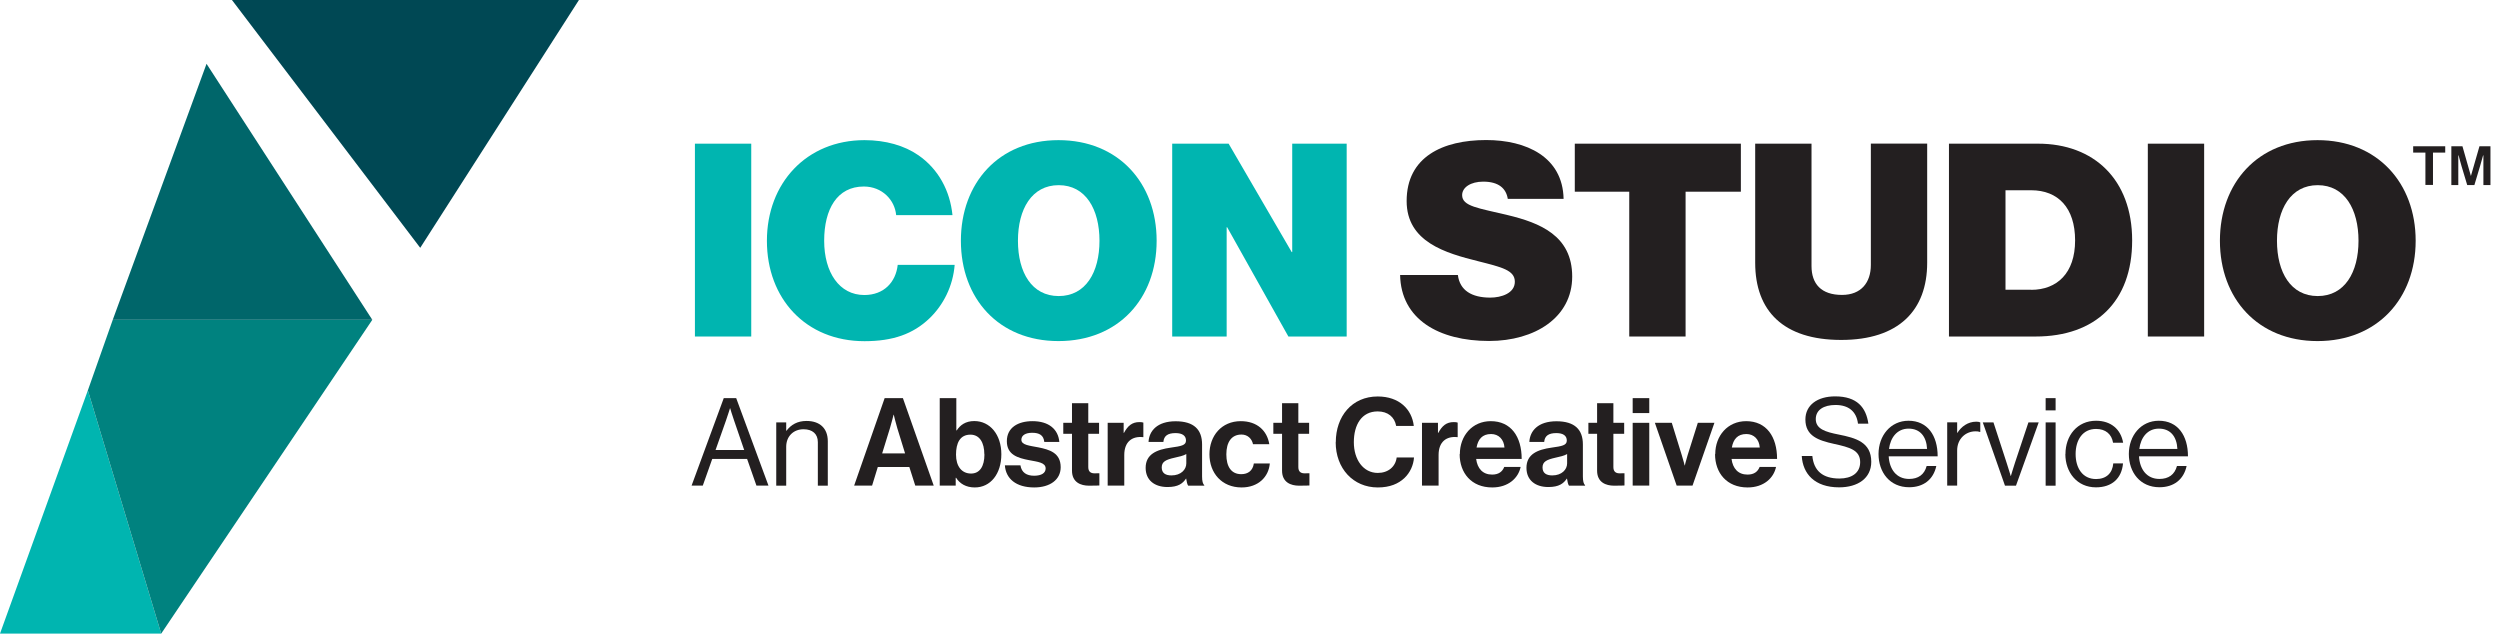 <svg width="241" height="62" viewBox="0 0 241 62" fill="none" xmlns="http://www.w3.org/2000/svg">
<g clip-path="url(#clip0_2780_734)">
<path d="M69.78 38.38H70.97L74.08 46.81H72.92L72.02 44.24H68.66L67.75 46.81H66.67L69.77 38.38H69.78ZM68.98 43.38H71.74L70.77 40.55C70.6 40.08 70.39 39.36 70.39 39.36H70.37C70.37 39.36 70.15 40.07 69.98 40.55L68.98 43.38Z" fill="#231F20"/>
<path d="M75.8 41.52H75.82C76.26 40.94 76.87 40.58 77.75 40.58C79.02 40.58 79.8 41.28 79.8 42.54V46.82H78.84V42.62C78.84 41.83 78.32 41.38 77.46 41.38C76.49 41.38 75.79 42.06 75.79 43.07V46.82H74.83V40.72H75.79V41.52H75.8Z" fill="#231F20"/>
<path d="M85.27 38.38H87.04L90.01 46.81H88.23L87.66 45.02H84.62L84.07 46.81H82.34L85.28 38.38H85.27ZM85.02 43.71H87.25L86.5 41.28C86.36 40.83 86.16 39.98 86.16 39.98H86.14C86.14 39.98 85.93 40.83 85.79 41.28L85.04 43.71H85.02Z" fill="#231F20"/>
<path d="M92.15 46.06H92.13V46.81H90.59V38.38H92.19V41.49H92.23C92.56 40.98 93.08 40.59 93.92 40.59C95.44 40.59 96.53 41.9 96.53 43.79C96.53 45.68 95.49 46.99 93.97 46.99C93.12 46.99 92.52 46.62 92.17 46.06H92.15ZM94.89 43.8C94.89 42.68 94.44 41.9 93.55 41.9C92.54 41.9 92.16 42.71 92.16 43.83C92.16 44.95 92.71 45.65 93.61 45.65C94.44 45.65 94.9 44.97 94.9 43.8H94.89Z" fill="#231F20"/>
<path d="M96.88 44.86H98.37C98.48 45.56 98.97 45.86 99.69 45.86C100.41 45.86 100.8 45.59 100.8 45.16C100.8 44.58 100.03 44.52 99.21 44.36C98.12 44.15 97.06 43.85 97.06 42.53C97.06 41.21 98.15 40.6 99.53 40.6C101.12 40.6 102.01 41.39 102.12 42.6H100.67C100.6 41.95 100.19 41.72 99.5 41.72C98.87 41.72 98.46 41.96 98.46 42.39C98.46 42.91 99.26 42.96 100.12 43.13C101.13 43.34 102.25 43.63 102.25 45.04C102.25 46.25 101.21 46.99 99.7 46.99C97.94 46.99 96.96 46.14 96.87 44.86H96.88Z" fill="#231F20"/>
<path d="M102.5 40.76H103.34V38.87H104.91V40.76H105.95V41.82H104.91V45.03C104.91 45.48 105.16 45.63 105.51 45.63C105.71 45.63 105.98 45.62 105.98 45.62V46.8C105.98 46.8 105.61 46.82 104.98 46.82C104.2 46.82 103.34 46.51 103.34 45.37V41.82H102.5V40.76Z" fill="#231F20"/>
<path d="M108.31 41.73H108.35C108.72 41.05 109.13 40.69 109.84 40.69C110.02 40.69 110.12 40.7 110.22 40.74V42.14H110.18C109.13 42.03 108.38 42.59 108.38 43.86V46.81H106.78V40.76H108.32V41.73H108.31Z" fill="#231F20"/>
<path d="M114.35 46.14H114.33C114.02 46.6 113.59 46.95 112.55 46.95C111.31 46.95 110.44 46.3 110.44 45.1C110.44 43.77 111.52 43.34 112.87 43.15C113.87 43.01 114.33 42.93 114.33 42.47C114.33 42.01 113.99 41.75 113.32 41.75C112.57 41.75 112.2 42.02 112.15 42.6H110.72C110.77 41.54 111.56 40.61 113.33 40.61C115.1 40.61 115.88 41.42 115.88 42.84V45.92C115.88 46.38 115.95 46.65 116.09 46.76V46.82H114.54C114.45 46.7 114.39 46.42 114.35 46.15V46.14ZM114.36 44.68V43.77C114.08 43.94 113.64 44.03 113.24 44.12C112.4 44.31 111.99 44.5 111.99 45.06C111.99 45.62 112.37 45.83 112.93 45.83C113.85 45.83 114.36 45.26 114.36 44.67V44.68Z" fill="#231F20"/>
<path d="M116.59 43.8C116.59 42 117.77 40.6 119.61 40.6C121.18 40.6 122.15 41.51 122.36 42.82H120.79C120.68 42.29 120.27 41.89 119.68 41.89C118.71 41.89 118.22 42.63 118.22 43.8C118.22 44.97 118.68 45.71 119.66 45.71C120.31 45.71 120.77 45.37 120.87 44.68H122.41C122.3 45.97 121.3 46.99 119.69 46.99C117.78 46.99 116.59 45.6 116.59 43.79V43.8Z" fill="#231F20"/>
<path d="M122.75 40.76H123.59V38.87H125.16V40.76H126.2V41.82H125.16V45.03C125.16 45.48 125.41 45.63 125.76 45.63C125.96 45.63 126.23 45.62 126.23 45.62V46.8C126.23 46.8 125.86 46.82 125.23 46.82C124.45 46.82 123.59 46.51 123.59 45.37V41.82H122.75V40.76Z" fill="#231F20"/>
<path d="M128.77 42.63C128.77 40.13 130.33 38.22 132.81 38.22C134.89 38.22 136.11 39.46 136.29 41.06H134.59C134.44 40.21 133.8 39.66 132.81 39.66C131.25 39.66 130.51 40.96 130.51 42.63C130.51 44.3 131.41 45.59 132.82 45.59C133.82 45.59 134.53 44.99 134.64 44.1H136.31C136.26 44.84 135.94 45.56 135.38 46.09C134.8 46.63 133.99 46.99 132.82 46.99C130.45 46.99 128.76 45.16 128.76 42.63H128.77Z" fill="#231F20"/>
<path d="M138.61 41.73H138.65C139.02 41.05 139.43 40.69 140.14 40.69C140.32 40.69 140.42 40.7 140.52 40.74V42.14H140.48C139.43 42.03 138.68 42.59 138.68 43.86V46.81H137.08V40.76H138.62V41.73H138.61Z" fill="#231F20"/>
<path d="M140.73 43.78C140.73 41.99 141.94 40.6 143.71 40.6C145.66 40.6 146.69 42.09 146.69 44.24H142.3C142.42 45.17 142.94 45.75 143.84 45.75C144.47 45.75 144.83 45.47 145.01 45.01H146.59C146.37 46.08 145.41 46.99 143.85 46.99C141.84 46.99 140.71 45.59 140.71 43.78H140.73ZM142.34 43.14H145.03C144.98 42.37 144.48 41.84 143.74 41.84C142.89 41.84 142.48 42.35 142.34 43.14Z" fill="#231F20"/>
<path d="M151.06 46.14H151.04C150.73 46.6 150.3 46.95 149.26 46.95C148.02 46.95 147.15 46.3 147.15 45.1C147.15 43.77 148.23 43.34 149.58 43.15C150.58 43.01 151.04 42.93 151.04 42.47C151.04 42.01 150.7 41.75 150.03 41.75C149.28 41.75 148.91 42.02 148.86 42.6H147.43C147.48 41.54 148.27 40.61 150.04 40.61C151.81 40.61 152.59 41.42 152.59 42.84V45.92C152.59 46.38 152.66 46.65 152.8 46.76V46.82H151.25C151.16 46.7 151.1 46.42 151.06 46.15V46.14ZM151.07 44.68V43.77C150.79 43.94 150.35 44.03 149.95 44.12C149.11 44.31 148.7 44.5 148.7 45.06C148.7 45.62 149.08 45.83 149.64 45.83C150.56 45.83 151.07 45.26 151.07 44.67V44.68Z" fill="#231F20"/>
<path d="M153.12 40.76H153.96V38.87H155.53V40.76H156.57V41.82H155.53V45.03C155.53 45.48 155.78 45.63 156.13 45.63C156.33 45.63 156.6 45.62 156.6 45.62V46.8C156.6 46.8 156.23 46.82 155.6 46.82C154.82 46.82 153.96 46.51 153.96 45.37V41.82H153.12V40.76Z" fill="#231F20"/>
<path d="M157.39 38.38H158.99V39.82H157.39V38.38ZM157.39 40.76H158.99V46.81H157.39V40.76Z" fill="#231F20"/>
<path d="M159.53 40.76H161.16L162.13 43.9C162.31 44.48 162.4 44.87 162.4 44.87H162.42C162.42 44.87 162.5 44.48 162.68 43.9L163.67 40.76H165.27L163.16 46.81H161.63L159.53 40.76Z" fill="#231F20"/>
<path d="M165.35 43.78C165.35 41.99 166.56 40.6 168.33 40.6C170.28 40.6 171.31 42.09 171.31 44.24H166.92C167.04 45.17 167.56 45.75 168.46 45.75C169.09 45.75 169.45 45.47 169.63 45.01H171.21C170.99 46.08 170.03 46.99 168.47 46.99C166.46 46.99 165.33 45.59 165.33 43.78H165.35ZM166.95 43.14H169.64C169.59 42.37 169.09 41.84 168.35 41.84C167.5 41.84 167.09 42.35 166.95 43.14Z" fill="#231F20"/>
<path d="M173.67 43.96H174.71C174.85 45.39 175.72 46.13 177.32 46.13C178.49 46.13 179.32 45.6 179.32 44.55C179.32 43.39 178.31 43.12 176.8 42.79C175.31 42.46 174.04 42.04 174.04 40.44C174.04 39.05 175.2 38.21 176.91 38.21C179.02 38.21 179.89 39.28 180.11 40.84H179.11C178.96 39.64 178.18 39.04 176.94 39.04C175.8 39.04 175.04 39.52 175.04 40.4C175.04 41.36 175.98 41.64 177.25 41.89C178.89 42.22 180.39 42.62 180.39 44.52C180.39 46.1 179.1 46.98 177.29 46.98C174.92 46.98 173.79 45.66 173.69 43.96H173.67Z" fill="#231F20"/>
<path d="M181.09 43.77C181.09 42 182.25 40.56 183.98 40.56C185.81 40.56 186.79 41.98 186.79 43.99H182.07C182.14 45.23 182.81 46.17 184.04 46.17C184.92 46.17 185.51 45.75 185.73 44.92H186.66C186.38 46.23 185.42 46.97 184.04 46.97C182.18 46.97 181.09 45.53 181.09 43.76V43.77ZM182.1 43.28H185.77C185.71 42.07 185.09 41.32 183.99 41.32C182.89 41.32 182.24 42.17 182.1 43.28Z" fill="#231F20"/>
<path d="M188.67 41.73H188.69C189.06 41.14 189.69 40.65 190.51 40.65C190.69 40.65 190.78 40.67 190.9 40.72V41.64H190.86C190.72 41.59 190.62 41.58 190.44 41.58C189.5 41.58 188.67 42.29 188.67 43.43V46.81H187.71V40.71H188.67V41.72V41.73Z" fill="#231F20"/>
<path d="M191.14 40.72H192.17L193.43 44.59C193.61 45.13 193.83 45.88 193.83 45.88H193.85C193.85 45.88 194.07 45.13 194.25 44.59L195.54 40.72H196.53L194.34 46.82H193.28L191.14 40.72Z" fill="#231F20"/>
<path d="M197.2 38.38H198.16V39.56H197.2V38.38ZM197.2 40.72H198.16V46.82H197.2V40.72Z" fill="#231F20"/>
<path d="M199.11 43.77C199.11 42 200.24 40.56 202.06 40.56C203.5 40.56 204.45 41.39 204.67 42.68H203.7C203.56 41.85 202.98 41.35 202.06 41.35C200.76 41.35 200.09 42.42 200.09 43.77C200.09 45.12 200.76 46.18 202.06 46.18C203.05 46.18 203.64 45.61 203.72 44.67H204.66C204.53 46.13 203.58 46.98 202.05 46.98C200.23 46.98 199.1 45.54 199.1 43.77H199.11Z" fill="#231F20"/>
<path d="M205.22 43.77C205.22 42 206.38 40.56 208.11 40.56C209.94 40.56 210.92 41.98 210.92 43.99H206.2C206.27 45.23 206.94 46.17 208.17 46.17C209.05 46.17 209.64 45.75 209.86 44.92H210.79C210.51 46.23 209.55 46.97 208.17 46.97C206.31 46.97 205.22 45.53 205.22 43.76V43.77ZM206.23 43.28H209.9C209.84 42.07 209.22 41.32 208.12 41.32C207.02 41.32 206.37 42.17 206.23 43.28Z" fill="#231F20"/>
<path d="M66.99 13.85H72.42V32.44H66.99V13.85Z" fill="#00B5B0"/>
<path d="M73.93 23.21C73.93 17.65 77.75 13.51 83.34 13.51C85.37 13.51 87.19 14.03 88.54 14.97C90.46 16.3 91.58 18.38 91.82 20.74H86.39C86.26 19.28 85.04 17.98 83.27 17.98C80.7 17.98 79.45 20.16 79.45 23.21C79.45 26.26 80.91 28.44 83.32 28.44C85.22 28.44 86.36 27.19 86.54 25.53H92.03C91.87 27.58 90.94 29.4 89.61 30.68C88.02 32.21 86.05 32.89 83.34 32.89C77.67 32.89 73.93 28.78 73.93 23.22V23.21Z" fill="#00B5B0"/>
<path d="M92.63 23.21C92.63 17.65 96.27 13.51 102.04 13.51C107.81 13.51 111.5 17.64 111.5 23.21C111.5 28.78 107.81 32.88 102.04 32.88C96.27 32.88 92.63 28.77 92.63 23.21ZM105.99 23.21C105.99 20.17 104.66 17.85 102.06 17.85C99.46 17.85 98.13 20.16 98.13 23.21C98.13 26.26 99.46 28.54 102.06 28.54C104.66 28.54 105.99 26.25 105.99 23.21Z" fill="#00B5B0"/>
<path d="M113.01 13.85H118.44L124.52 24.3H124.57V13.85H129.82V32.44H124.2L118.3 21.91H118.25V32.44H113V13.85H113.01Z" fill="#00B5B0"/>
<path d="M134.98 26.51H140.54C140.72 27.99 141.87 28.69 143.66 28.69C144.73 28.69 146.03 28.27 146.03 27.16C146.03 26.05 144.78 25.76 142.49 25.18C139.37 24.4 135.6 23.33 135.6 19.38C135.6 15.12 139.08 13.5 143.27 13.5C147.12 13.5 150.65 15.11 150.73 19.17H145.35C145.19 18.16 144.47 17.51 142.98 17.51C141.78 17.51 140.95 18.06 140.95 18.81C140.95 19.9 142.54 20.06 145.32 20.73C148.44 21.48 151.56 22.71 151.56 26.66C151.56 30.61 147.95 32.87 143.55 32.87C138.71 32.87 135.05 30.79 134.97 26.5L134.98 26.51Z" fill="#231F20"/>
<path d="M151.8 13.85H167.82V18.48H162.49V32.44H157.06V18.48H151.81V13.85H151.8Z" fill="#231F20"/>
<path d="M169.2 25.34V13.85H174.63V25.65C174.63 27.37 175.57 28.43 177.57 28.43C179.42 28.43 180.35 27.23 180.35 25.54V13.84H185.78V25.33C185.78 29.91 183.05 32.77 177.49 32.77C171.93 32.77 169.2 29.99 169.2 25.33V25.34Z" fill="#231F20"/>
<path d="M187.89 13.85H196.47C201.83 13.85 205.54 17.28 205.54 23.18C205.54 29.08 202 32.44 196.23 32.44H187.88V13.85H187.89ZM195.8 27.94C198.3 27.94 200.04 26.33 200.04 23.18C200.04 20.03 198.4 18.34 195.8 18.34H193.33V27.93H195.8V27.94Z" fill="#231F20"/>
<path d="M207.05 13.85H212.48V32.44H207.05V13.85Z" fill="#231F20"/>
<path d="M214 23.21C214 17.65 217.64 13.51 223.41 13.51C229.18 13.51 232.87 17.64 232.87 23.21C232.87 28.78 229.18 32.88 223.41 32.88C217.64 32.88 214 28.77 214 23.21ZM227.36 23.21C227.36 20.17 226.03 17.85 223.43 17.85C220.83 17.85 219.5 20.16 219.5 23.21C219.5 26.26 220.83 28.54 223.43 28.54C226.03 28.54 227.36 26.25 227.36 23.21Z" fill="#231F20"/>
<path d="M232.64 14.1H235.72V14.71H234.54V17.83H233.81V14.71H232.63V14.1H232.64ZM236.34 14.1H237.38L238.19 16.95H238.2L239.02 14.1H240.08V17.84H239.4V14.98H239.37C239.37 14.98 239.21 15.57 239.07 16.04L238.53 17.84H237.84L237.3 16.04C237.17 15.61 237.01 14.98 237.01 14.98H236.98V17.84H236.31V14.1H236.34Z" fill="#231F20"/>
<path d="M8.47 37.63L0 61.08H15.54L8.47 37.63Z" fill="#00B5B0"/>
<path d="M8.47 37.63L15.54 61.08L35.89 30.83H10.87L8.47 37.63Z" fill="#00827F"/>
<path d="M55.81 0H22.36L40.51 23.89L55.81 0Z" fill="#004854"/>
<path d="M10.87 30.83H35.89L19.91 6.15L10.87 30.83Z" fill="#00666A"/>
</g>
<defs>
<clipPath id="clip0_2780_734">
<rect width="240.09" height="61.08" fill="white"/>
</clipPath>
</defs>
</svg>

